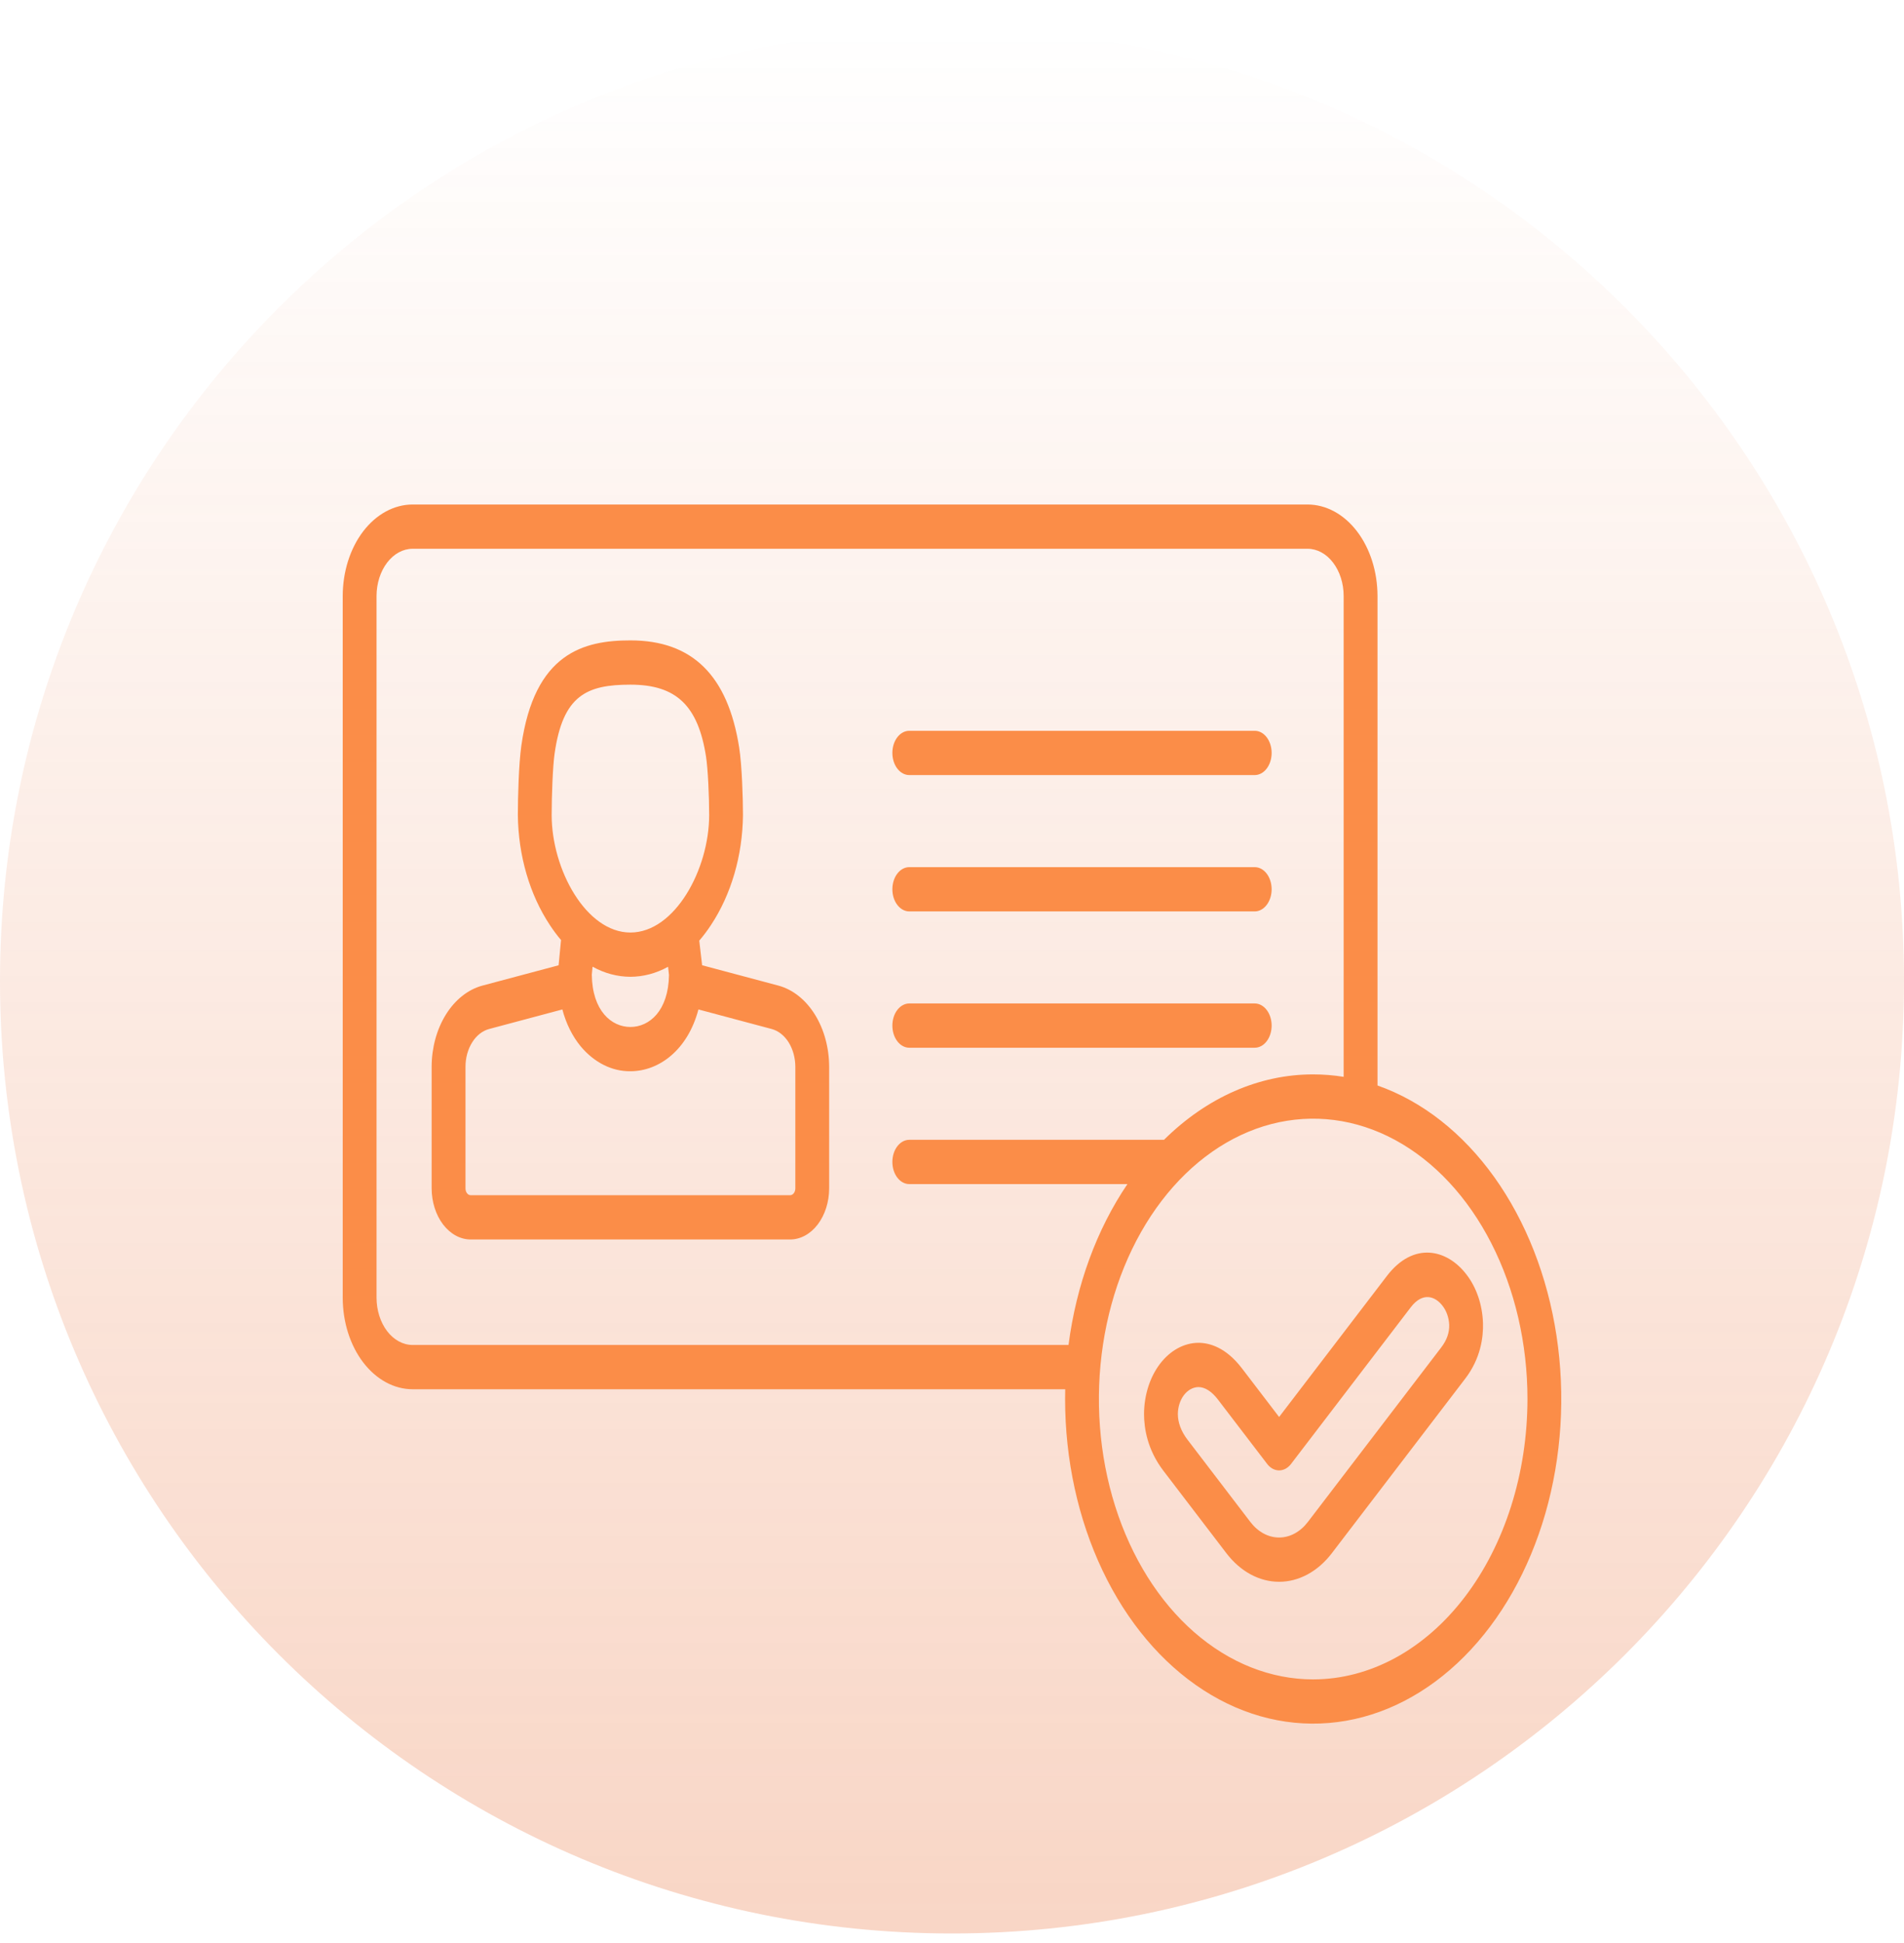 <svg width="50" height="51" viewBox="0 0 50 51" fill="none" xmlns="http://www.w3.org/2000/svg">
<path d="M25 50.75C38.807 50.75 50 39.557 50 25.75C50 11.943 38.807 0.75 25 0.75C11.193 0.75 0 11.943 0 25.75C0 39.557 11.193 50.75 25 50.75Z" fill="url(#paint0_linear_1391_352274)"/>
<path d="M20.445 25.871L18.438 25.336L18.363 24.69C18.471 24.564 18.573 24.429 18.667 24.286C19.201 23.483 19.5 22.458 19.511 21.394C19.511 20.956 19.484 20.087 19.411 19.621C19.114 17.729 18.18 16.809 16.555 16.809C15.331 16.809 14.034 17.138 13.69 19.577C13.623 20.052 13.599 20.924 13.599 21.395C13.611 22.459 13.909 23.483 14.443 24.286C14.533 24.423 14.63 24.553 14.733 24.674L14.669 25.337L12.665 25.871C12.29 25.973 11.953 26.24 11.711 26.627C11.469 27.015 11.336 27.5 11.335 28V31.192C11.336 31.548 11.444 31.889 11.636 32.141C11.829 32.392 12.089 32.534 12.361 32.534H20.748C21.02 32.534 21.281 32.392 21.473 32.141C21.665 31.889 21.774 31.548 21.774 31.192V28C21.773 27.5 21.64 27.015 21.398 26.627C21.156 26.24 20.819 25.973 20.445 25.871ZM14.487 21.394C14.487 20.883 14.516 20.123 14.563 19.787C14.78 18.252 15.404 17.971 16.555 17.971C17.755 17.971 18.33 18.517 18.54 19.855C18.591 20.179 18.623 20.906 18.623 21.394C18.623 22.82 17.72 24.477 16.555 24.477C15.39 24.477 14.487 22.82 14.487 21.394ZM16.555 25.639C16.894 25.638 17.231 25.549 17.544 25.376L17.568 25.591C17.554 26.534 17.052 26.956 16.555 26.956C16.056 26.956 15.553 26.531 15.541 25.584L15.561 25.374C15.875 25.548 16.213 25.638 16.555 25.639ZM20.886 31.192C20.886 31.24 20.871 31.286 20.845 31.32C20.819 31.354 20.784 31.372 20.748 31.372H12.361C12.325 31.372 12.29 31.354 12.264 31.32C12.238 31.286 12.224 31.24 12.224 31.192V28C12.224 27.767 12.286 27.542 12.399 27.361C12.511 27.181 12.668 27.057 12.842 27.01L14.768 26.496C14.865 26.867 15.031 27.2 15.25 27.466C15.607 27.891 16.073 28.124 16.555 28.118C17.303 28.118 18.059 27.564 18.341 26.496L20.267 27.01C20.441 27.057 20.598 27.181 20.711 27.361C20.823 27.542 20.885 27.767 20.886 28V31.192ZM23.434 19.763C23.434 19.609 23.48 19.461 23.564 19.352C23.647 19.243 23.76 19.182 23.878 19.182H32.95C33.068 19.182 33.181 19.243 33.264 19.352C33.347 19.461 33.394 19.609 33.394 19.763C33.394 19.917 33.347 20.065 33.264 20.174C33.181 20.283 33.068 20.344 32.95 20.344H23.878C23.76 20.344 23.647 20.283 23.564 20.174C23.48 20.065 23.434 19.917 23.434 19.763ZM23.434 23.342C23.434 23.188 23.48 23.04 23.564 22.931C23.647 22.822 23.76 22.761 23.878 22.761H32.95C33.068 22.761 33.181 22.822 33.264 22.931C33.347 23.04 33.394 23.188 33.394 23.342C33.394 23.496 33.347 23.643 33.264 23.752C33.181 23.861 33.068 23.923 32.95 23.923H23.878C23.76 23.923 23.647 23.861 23.564 23.752C23.48 23.643 23.434 23.496 23.434 23.342ZM23.434 26.92C23.434 26.766 23.48 26.618 23.564 26.509C23.647 26.401 23.76 26.339 23.878 26.339H32.95C33.068 26.339 33.181 26.401 33.264 26.509C33.347 26.618 33.394 26.766 33.394 26.92C33.394 27.074 33.347 27.222 33.264 27.331C33.181 27.44 33.068 27.501 32.95 27.501H23.878C23.76 27.501 23.647 27.44 23.564 27.331C23.48 27.222 23.434 27.074 23.434 26.92ZM36.174 28.492V15.643C36.173 15.007 35.98 14.396 35.635 13.946C35.291 13.496 34.824 13.243 34.337 13.242H10.836C10.349 13.243 9.883 13.496 9.538 13.946C9.194 14.396 9.001 15.007 9 15.643V34.064C9.001 34.701 9.194 35.311 9.538 35.761C9.883 36.211 10.349 36.465 10.836 36.465H27.973C27.971 36.55 27.97 36.636 27.97 36.722C27.97 38.312 28.31 39.87 28.952 41.221C29.594 42.571 30.512 43.66 31.603 44.363C32.693 45.067 33.912 45.357 35.123 45.201C36.333 45.046 37.485 44.45 38.45 43.482C39.415 42.515 40.153 41.213 40.582 39.725C41.01 38.237 41.112 36.621 40.875 35.062C40.638 33.502 40.072 32.06 39.242 30.899C38.411 29.738 37.348 28.904 36.174 28.492V28.492ZM10.836 35.303C10.585 35.303 10.344 35.172 10.166 34.94C9.989 34.708 9.889 34.392 9.888 34.064V15.643C9.889 15.315 9.989 15 10.166 14.768C10.344 14.535 10.585 14.404 10.836 14.404H34.337C34.589 14.404 34.83 14.535 35.007 14.768C35.185 15 35.285 15.315 35.285 15.643V28.265C35.02 28.222 34.752 28.201 34.485 28.201C33.071 28.199 31.695 28.802 30.567 29.918H23.878C23.76 29.918 23.647 29.979 23.564 30.088C23.48 30.197 23.434 30.345 23.434 30.499C23.434 30.653 23.48 30.801 23.564 30.91C23.647 31.019 23.76 31.08 23.878 31.08H29.607C28.799 32.27 28.263 33.734 28.06 35.303H10.836ZM34.485 44.081C33.372 44.081 32.284 43.649 31.359 42.841C30.433 42.032 29.712 40.883 29.286 39.538C28.86 38.193 28.749 36.714 28.966 35.286C29.183 33.859 29.719 32.548 30.506 31.518C31.293 30.489 32.296 29.788 33.387 29.504C34.478 29.221 35.61 29.366 36.638 29.923C37.666 30.48 38.545 31.423 39.163 32.633C39.782 33.844 40.112 35.267 40.112 36.722C40.11 38.673 39.517 40.543 38.462 41.923C37.407 43.303 35.977 44.079 34.485 44.081ZM38.944 34.728C38.928 34.246 38.772 33.79 38.509 33.452C37.997 32.783 37.116 32.582 36.42 33.492L33.59 37.193L32.613 35.915C32.191 35.363 31.759 35.247 31.471 35.246H31.47C31.092 35.249 30.73 35.447 30.463 35.797C30.196 36.147 30.045 36.62 30.043 37.114C30.043 37.491 30.131 38.056 30.554 38.608L32.208 40.772C32.575 41.25 33.072 41.519 33.59 41.519C34.108 41.519 34.605 41.25 34.972 40.772L38.479 36.185C38.884 35.655 38.955 35.1 38.944 34.728ZM37.851 35.363L34.344 39.95C34.144 40.211 33.873 40.357 33.59 40.357C33.307 40.357 33.036 40.211 32.836 39.95L31.182 37.786C31.018 37.571 30.931 37.339 30.931 37.114C30.933 36.927 30.991 36.75 31.091 36.618C31.192 36.486 31.328 36.411 31.47 36.408H31.47C31.643 36.408 31.821 36.522 31.984 36.736L33.276 38.425C33.317 38.479 33.366 38.522 33.42 38.551C33.474 38.58 33.532 38.595 33.59 38.595C33.648 38.595 33.706 38.58 33.76 38.551C33.814 38.522 33.863 38.479 33.904 38.425L37.048 34.313C37.367 33.897 37.696 34.032 37.881 34.274C37.985 34.406 38.047 34.583 38.057 34.772C38.063 34.978 37.994 35.176 37.851 35.362V35.363Z" fill="#FB8D48"/>
<defs>
<linearGradient id="paint0_linear_1391_352274" x1="25" y1="0.75" x2="25" y2="50.75" gradientUnits="userSpaceOnUse">
<stop stop-color="#E86B31" stop-opacity="0"/>
<stop offset="1" stop-color="#E86B31" stop-opacity="0.28"/>
</linearGradient>
</defs>
</svg>
